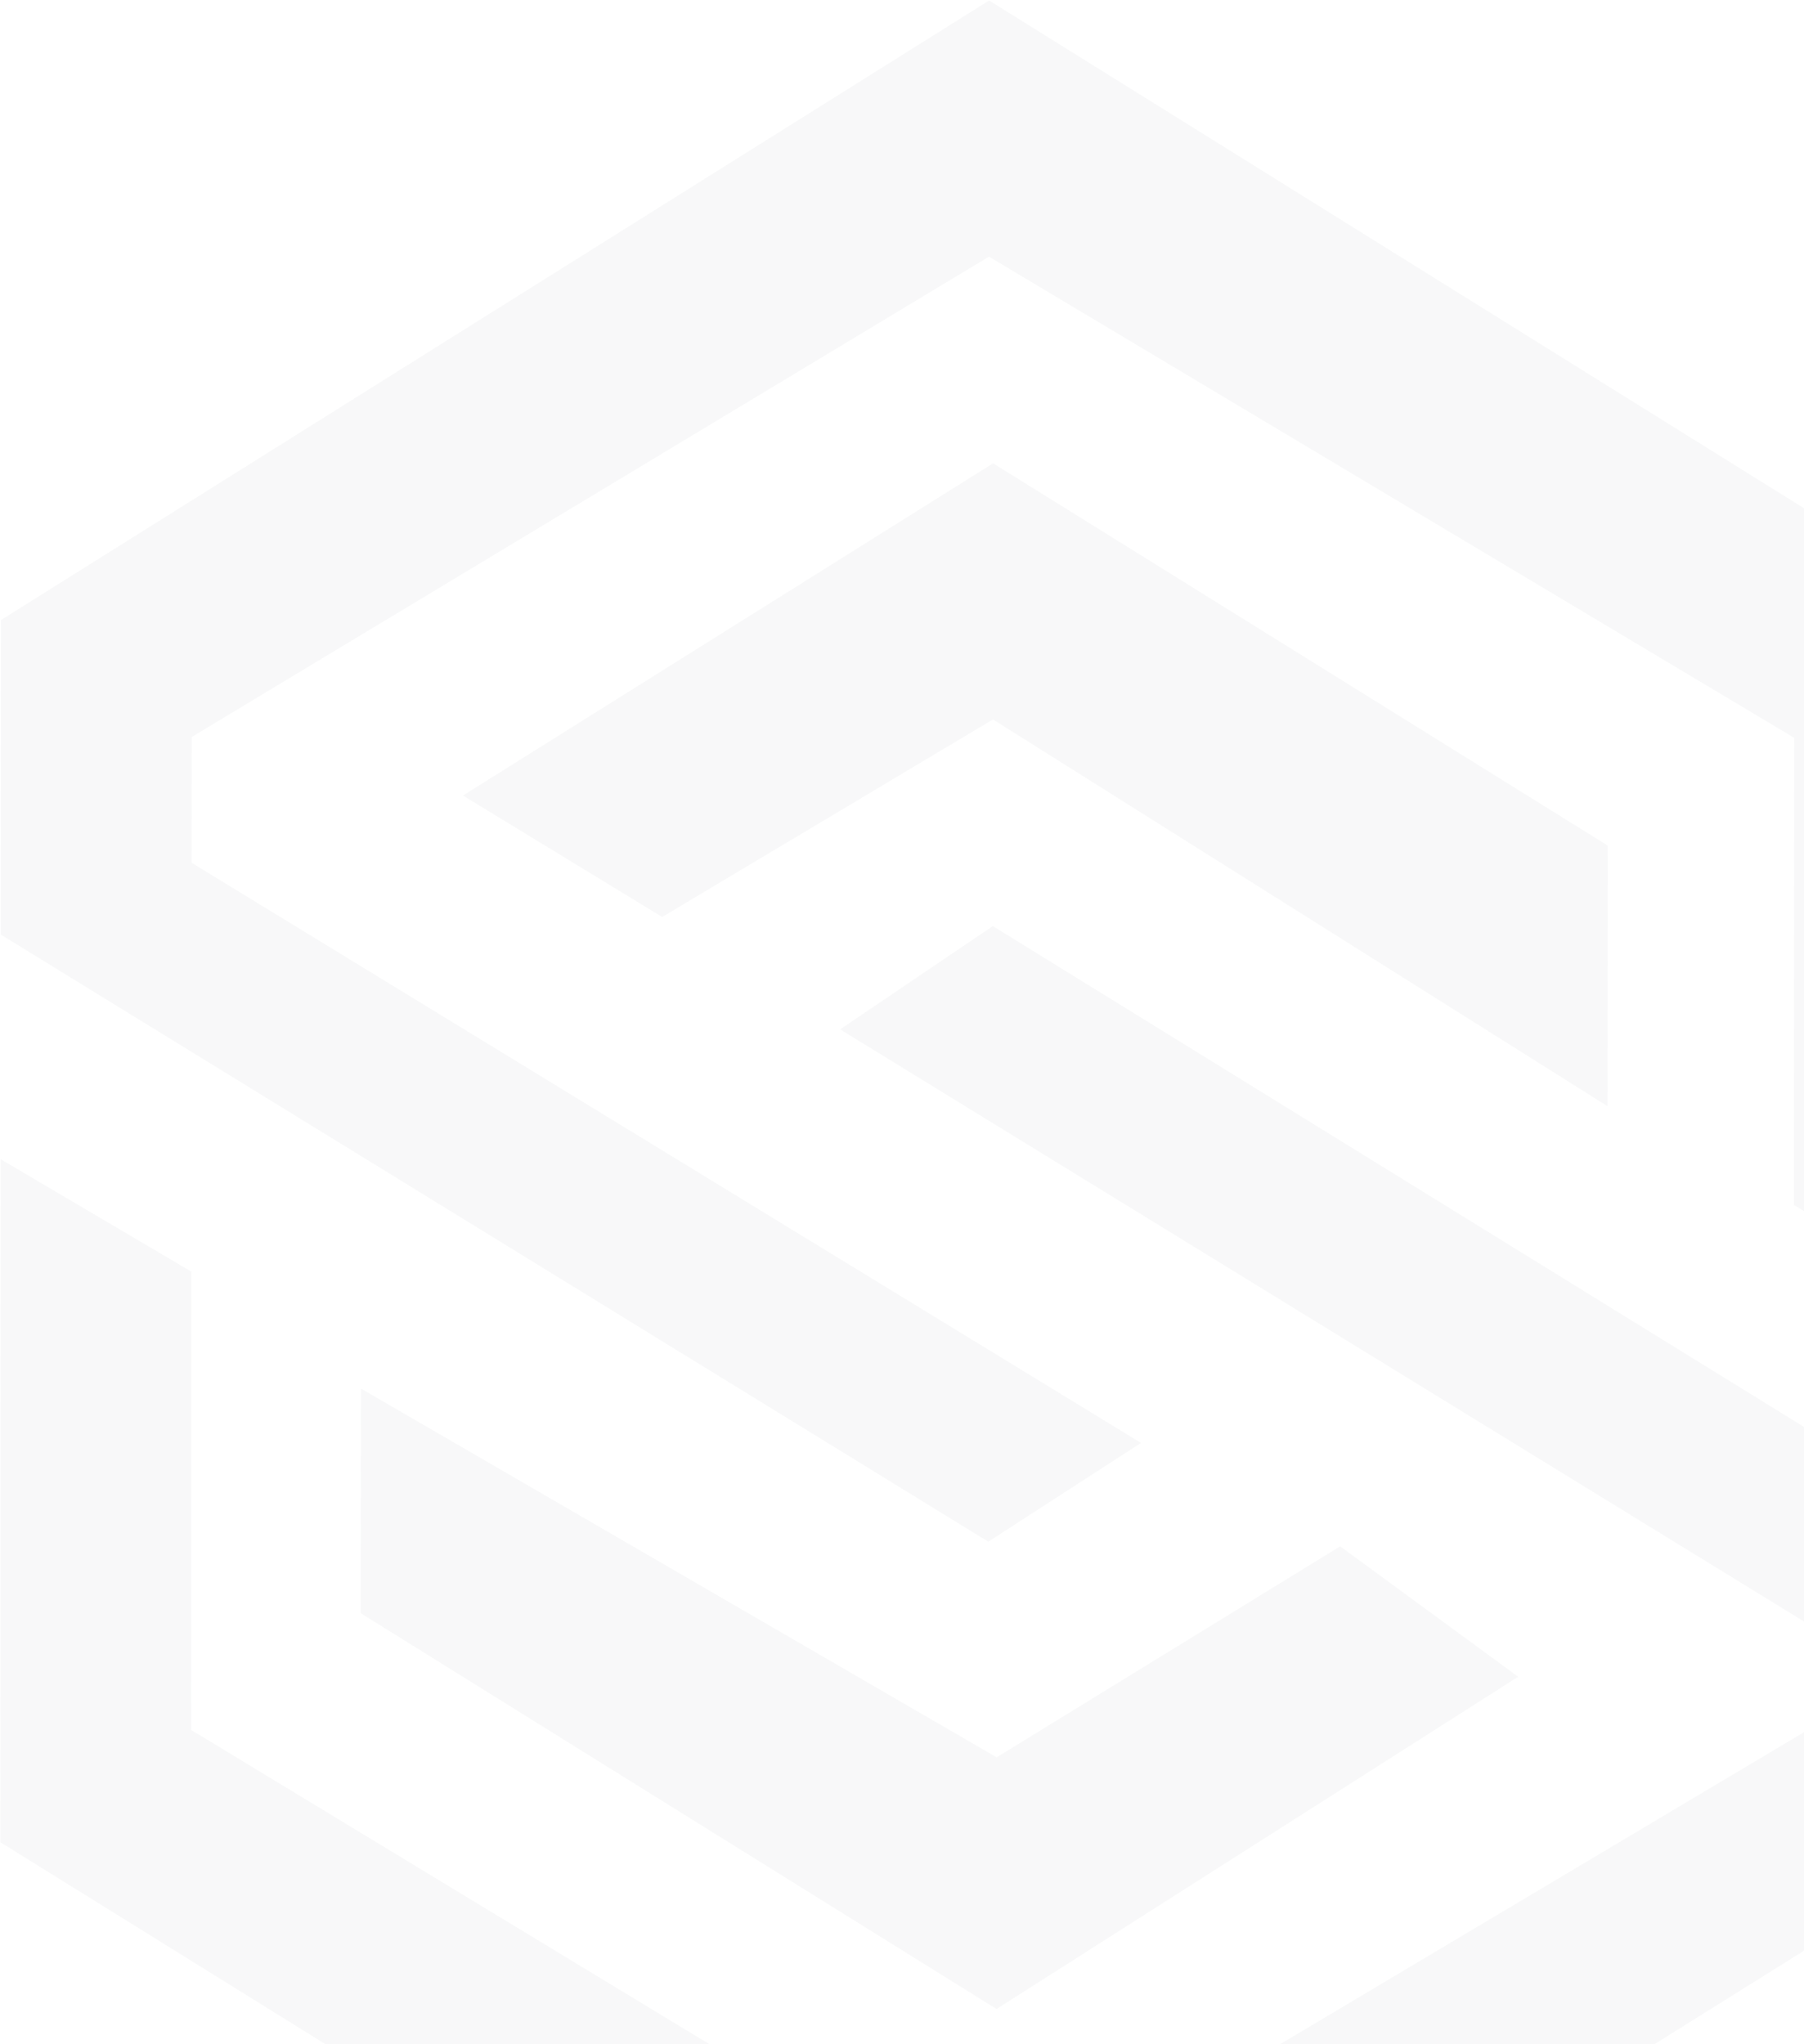 <svg width="60" height="68" viewBox="0 0 60 68" fill="none" xmlns="http://www.w3.org/2000/svg">
<g opacity="0.12">
<path d="M12 53.663L12.004 46.19L33.148 58.457L44.573 51.438L50.493 55.776L33.144 66.828L12 53.663Z" fill="#C0C3C9"/>
<path d="M66.01 43.827L59.667 40.087L59.675 24.543L32.893 8.537L6.376 24.515L6.373 28.7L37.948 47.998L32.87 51.283L0.027 31.088L0.032 20.626L32.897 0.017L66.022 20.66L66.01 43.827Z" fill="#C0C3C9"/>
<path d="M22.024 30.502L15.399 26.463L33.03 15.412L53.47 28.127L53.465 36.796L33.026 23.931L22.024 30.502Z" fill="#C0C3C9"/>
<path d="M33.021 30.806L27.943 34.241L60.082 53.987L60.08 57.574L32.999 73.702L6.358 57.546L6.366 42.301L0.022 38.561L0.011 61.279L32.995 81.773L65.718 61.313L65.724 51.001L33.021 30.806Z" fill="#C0C3C9"/>
</g>
</svg>
